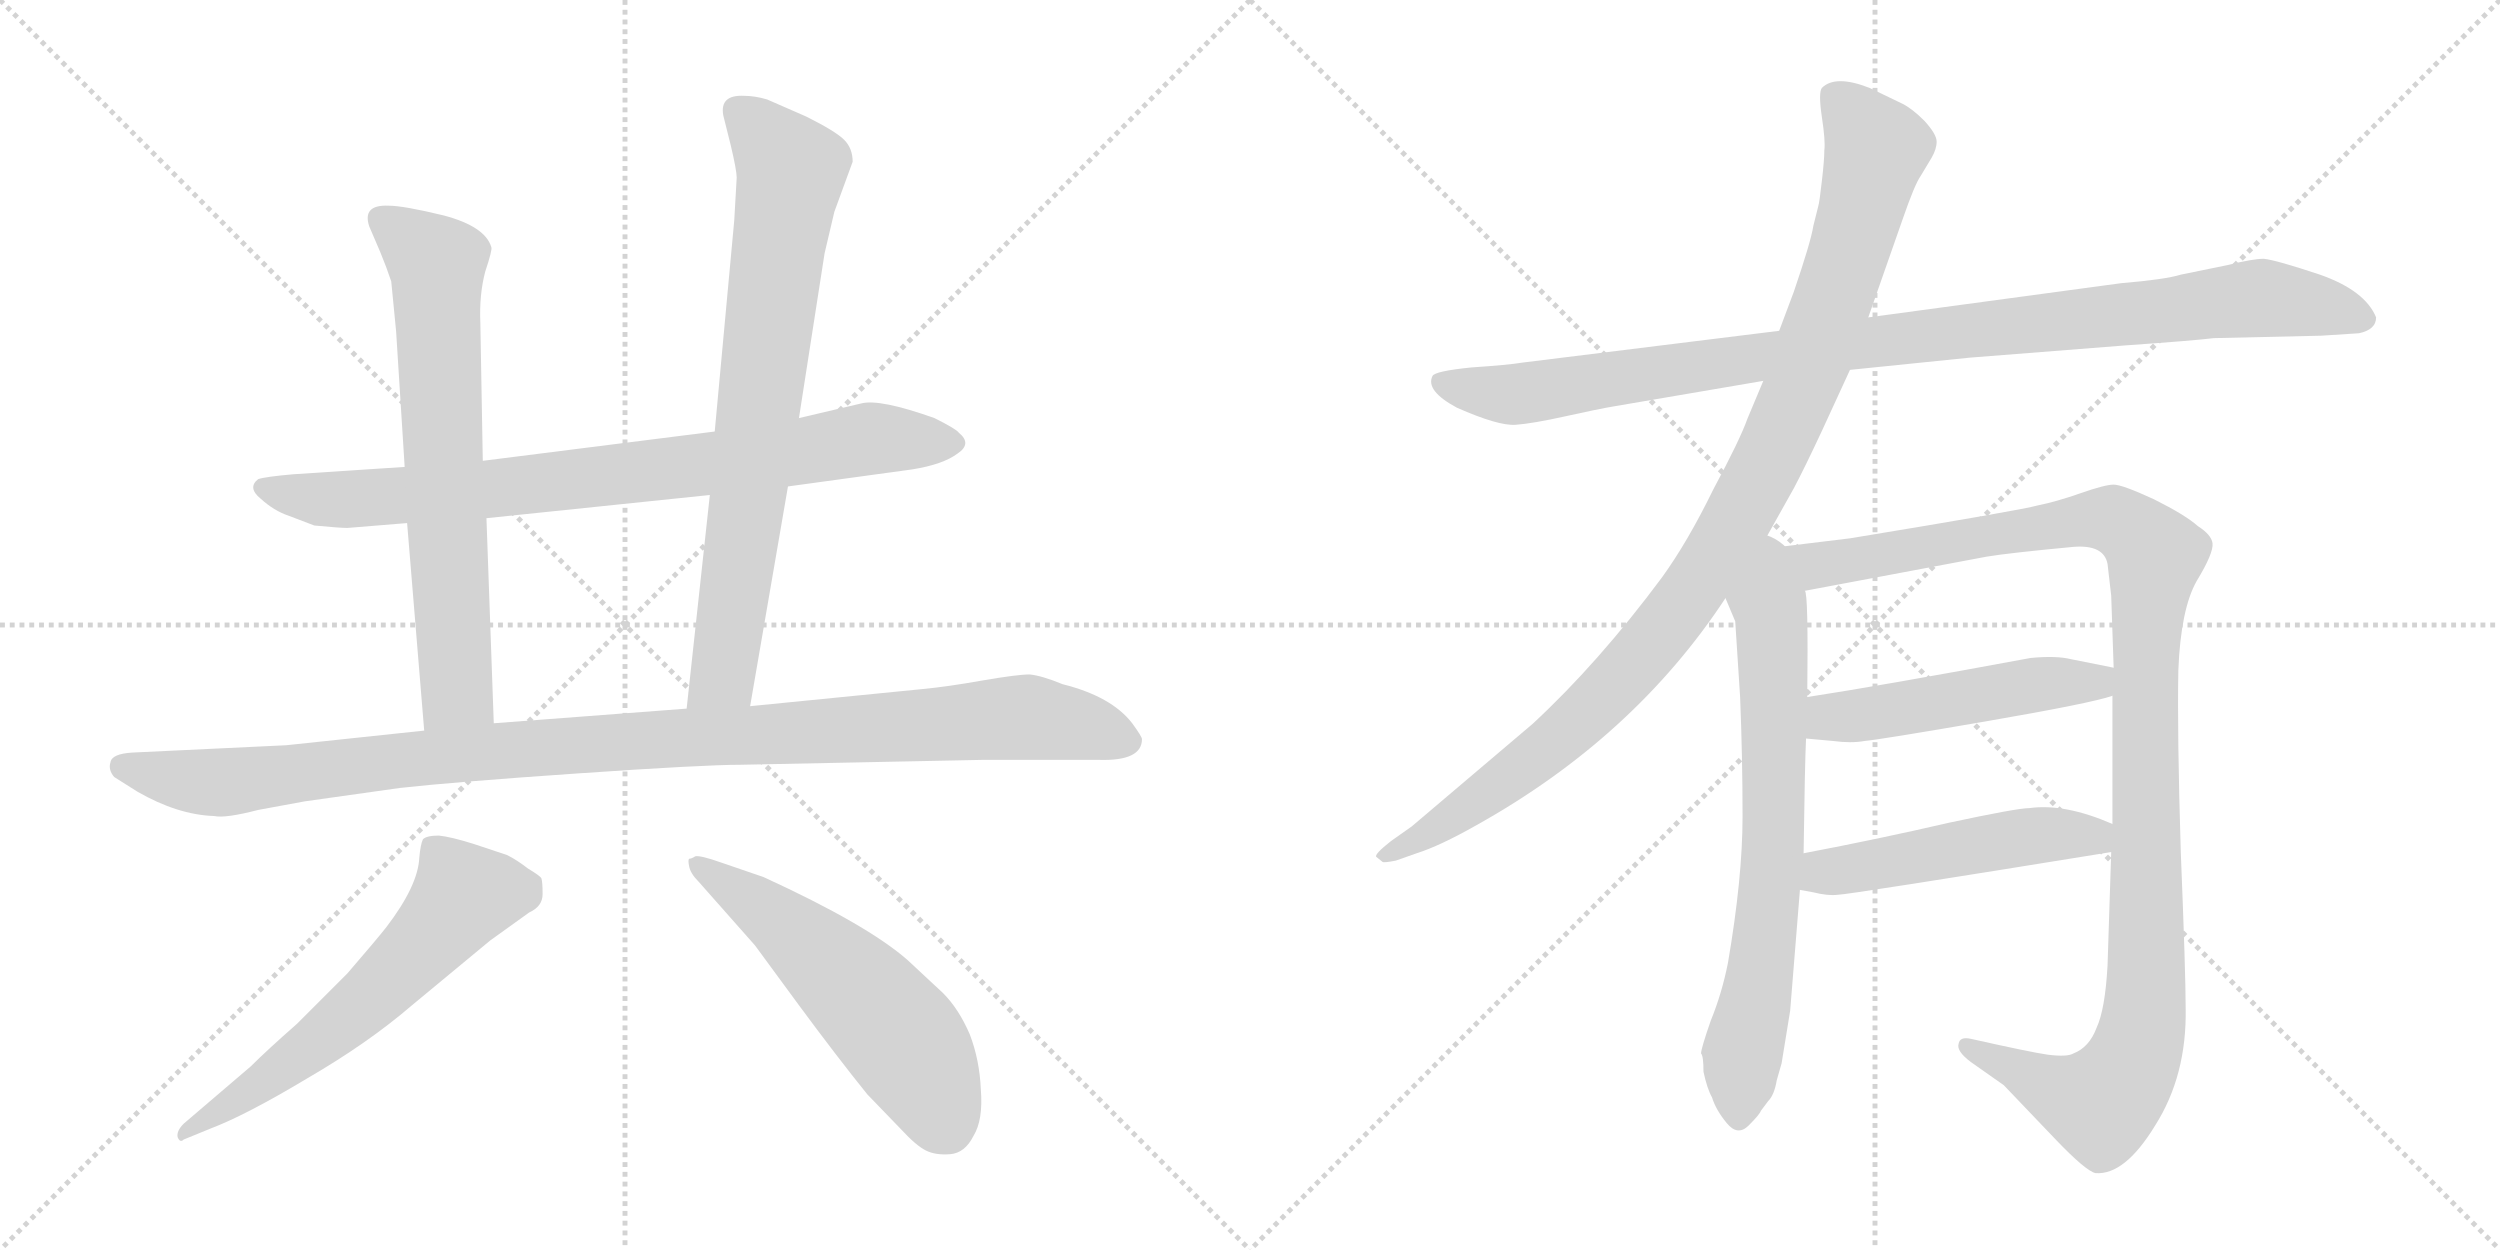 <svg version="1.1" viewBox="0 0 2048 1024" xmlns="http://www.w3.org/2000/svg">
  <g stroke="lightgray" stroke-dasharray="1,1" stroke-width="1" transform="scale(4, 4)">
    <line x1="0" y1="0" x2="256" y2="256"></line>
    <line x1="256" y1="0" x2="0" y2="256"></line>
    <line x1="128" y1="0" x2="128" y2="256"></line>
    <line x1="0" y1="128" x2="256" y2="128"></line>
    <line x1="256" y1="0" x2="512" y2="256"></line>
    <line x1="512" y1="0" x2="256" y2="256"></line>
    <line x1="384" y1="0" x2="384" y2="256"></line>
    <line x1="256" y1="128" x2="512" y2="128"></line>
  </g>
<g transform="scale(1, -1) translate(0, -850)">
   <style type="text/css">
    @keyframes keyframes0 {
      from {
       stroke: black;
       stroke-dashoffset: 825;
       stroke-width: 128;
       }
       73% {
       animation-timing-function: step-end;
       stroke: black;
       stroke-dashoffset: 0;
       stroke-width: 128;
       }
       to {
       stroke: black;
       stroke-width: 1024;
       }
       }
       #make-me-a-hanzi-animation-0 {
         animation: keyframes0 0.921s both;
         animation-delay: 0s;
         animation-timing-function: linear;
       }
    @keyframes keyframes1 {
      from {
       stroke: black;
       stroke-dashoffset: 695;
       stroke-width: 128;
       }
       69% {
       animation-timing-function: step-end;
       stroke: black;
       stroke-dashoffset: 0;
       stroke-width: 128;
       }
       to {
       stroke: black;
       stroke-width: 1024;
       }
       }
       #make-me-a-hanzi-animation-1 {
         animation: keyframes1 0.816s both;
         animation-delay: 0.921s;
         animation-timing-function: linear;
       }
    @keyframes keyframes2 {
      from {
       stroke: black;
       stroke-dashoffset: 771;
       stroke-width: 128;
       }
       72% {
       animation-timing-function: step-end;
       stroke: black;
       stroke-dashoffset: 0;
       stroke-width: 128;
       }
       to {
       stroke: black;
       stroke-width: 1024;
       }
       }
       #make-me-a-hanzi-animation-2 {
         animation: keyframes2 0.877s both;
         animation-delay: 1.737s;
         animation-timing-function: linear;
       }
    @keyframes keyframes3 {
      from {
       stroke: black;
       stroke-dashoffset: 1081;
       stroke-width: 128;
       }
       78% {
       animation-timing-function: step-end;
       stroke: black;
       stroke-dashoffset: 0;
       stroke-width: 128;
       }
       to {
       stroke: black;
       stroke-width: 1024;
       }
       }
       #make-me-a-hanzi-animation-3 {
         animation: keyframes3 1.13s both;
         animation-delay: 2.614s;
         animation-timing-function: linear;
       }
    @keyframes keyframes4 {
      from {
       stroke: black;
       stroke-dashoffset: 606;
       stroke-width: 128;
       }
       66% {
       animation-timing-function: step-end;
       stroke: black;
       stroke-dashoffset: 0;
       stroke-width: 128;
       }
       to {
       stroke: black;
       stroke-width: 1024;
       }
       }
       #make-me-a-hanzi-animation-4 {
         animation: keyframes4 0.743s both;
         animation-delay: 3.744s;
         animation-timing-function: linear;
       }
    @keyframes keyframes5 {
      from {
       stroke: black;
       stroke-dashoffset: 561;
       stroke-width: 128;
       }
       65% {
       animation-timing-function: step-end;
       stroke: black;
       stroke-dashoffset: 0;
       stroke-width: 128;
       }
       to {
       stroke: black;
       stroke-width: 1024;
       }
       }
       #make-me-a-hanzi-animation-5 {
         animation: keyframes5 0.707s both;
         animation-delay: 4.487s;
         animation-timing-function: linear;
       }
    @keyframes keyframes6 {
      from {
       stroke: black;
       stroke-dashoffset: 1020;
       stroke-width: 128;
       }
       77% {
       animation-timing-function: step-end;
       stroke: black;
       stroke-dashoffset: 0;
       stroke-width: 128;
       }
       to {
       stroke: black;
       stroke-width: 1024;
       }
       }
       #make-me-a-hanzi-animation-6 {
         animation: keyframes6 1.08s both;
         animation-delay: 5.194s;
         animation-timing-function: linear;
       }
    @keyframes keyframes7 {
      from {
       stroke: black;
       stroke-dashoffset: 1046;
       stroke-width: 128;
       }
       77% {
       animation-timing-function: step-end;
       stroke: black;
       stroke-dashoffset: 0;
       stroke-width: 128;
       }
       to {
       stroke: black;
       stroke-width: 1024;
       }
       }
       #make-me-a-hanzi-animation-7 {
         animation: keyframes7 1.101s both;
         animation-delay: 6.274s;
         animation-timing-function: linear;
       }
    @keyframes keyframes8 {
      from {
       stroke: black;
       stroke-dashoffset: 716;
       stroke-width: 128;
       }
       70% {
       animation-timing-function: step-end;
       stroke: black;
       stroke-dashoffset: 0;
       stroke-width: 128;
       }
       to {
       stroke: black;
       stroke-width: 1024;
       }
       }
       #make-me-a-hanzi-animation-8 {
         animation: keyframes8 0.833s both;
         animation-delay: 7.375s;
         animation-timing-function: linear;
       }
    @keyframes keyframes9 {
      from {
       stroke: black;
       stroke-dashoffset: 1168;
       stroke-width: 128;
       }
       79% {
       animation-timing-function: step-end;
       stroke: black;
       stroke-dashoffset: 0;
       stroke-width: 128;
       }
       to {
       stroke: black;
       stroke-width: 1024;
       }
       }
       #make-me-a-hanzi-animation-9 {
         animation: keyframes9 1.201s both;
         animation-delay: 8.208s;
         animation-timing-function: linear;
       }
    @keyframes keyframes10 {
      from {
       stroke: black;
       stroke-dashoffset: 504;
       stroke-width: 128;
       }
       62% {
       animation-timing-function: step-end;
       stroke: black;
       stroke-dashoffset: 0;
       stroke-width: 128;
       }
       to {
       stroke: black;
       stroke-width: 1024;
       }
       }
       #make-me-a-hanzi-animation-10 {
         animation: keyframes10 0.66s both;
         animation-delay: 9.408s;
         animation-timing-function: linear;
       }
    @keyframes keyframes11 {
      from {
       stroke: black;
       stroke-dashoffset: 501;
       stroke-width: 128;
       }
       62% {
       animation-timing-function: step-end;
       stroke: black;
       stroke-dashoffset: 0;
       stroke-width: 128;
       }
       to {
       stroke: black;
       stroke-width: 1024;
       }
       }
       #make-me-a-hanzi-animation-11 {
         animation: keyframes11 0.658s both;
         animation-delay: 10.069s;
         animation-timing-function: linear;
       }
</style>
<path d="M 645.5 451.5 L 747.5 465.5 Q 772.5 469.5 784.5 478.5 Q 796.5 486.5 785.5 495.5 Q 783.5 498.5 765.5 507.5 Q 720.5 523.5 705.5 519.5 L 654.5 507.5 L 585.5 496.5 L 395.5 472.5 L 331.5 467.5 L 240.5 461.5 Q 217.5 459.5 211.5 457.5 Q 202.5 450.5 213.5 441.5 Q 224.5 431.5 236.5 427.5 L 257.5 419.5 Q 278.5 417.5 284.5 417.5 L 333.5 421.5 L 398.5 425.5 L 581.5 444.5 L 645.5 451.5 Z" fill="lightgray"></path> 
<path d="M 395.5 472.5 L 393.5 585.5 Q 392.5 608.5 397.5 627.5 Q 403.5 645.5 402.5 647.5 Q 397.5 664.5 363.5 673.5 Q 330.5 681.5 318.5 681.5 Q 296.5 682.5 302.5 664.5 L 311.5 643.5 Q 316.5 631.5 320.5 619.5 L 324.5 578.5 L 331.5 467.5 L 333.5 421.5 L 347.5 251.5 C 349.5 221.5 405.5 227.5 404.5 257.5 L 398.5 425.5 L 395.5 472.5 Z" fill="lightgray"></path> 
<path d="M 614.5 271.5 L 645.5 451.5 L 654.5 507.5 L 675.5 642.5 L 683.5 676.5 L 698.5 717.5 Q 698.5 728.5 691.5 735.5 Q 684.5 742.5 660.5 754.5 L 628.5 768.5 Q 618.5 771.5 609.5 771.5 Q 589.5 772.5 592.5 755.5 L 598.5 731.5 Q 603.5 710.5 603.5 704.5 L 601.5 669.5 L 585.5 496.5 L 581.5 444.5 L 562.5 269.5 C 559.5 239.5 609.5 241.5 614.5 271.5 Z" fill="lightgray"></path> 
<path d="M 211.5 186.5 L 249.5 193.5 L 327.5 204.5 Q 372.5 209.5 474.5 216.5 Q 576.5 223.5 606.5 223.5 L 804.5 227.5 L 900.5 227.5 Q 935.5 226.5 935.5 244.5 Q 935.5 246.5 927.5 257.5 Q 910.5 279.5 870.5 289.5 Q 853.5 296.5 843.5 297.5 Q 833.5 297.5 804.5 292.5 Q 776.5 287.5 755.5 285.5 L 614.5 271.5 L 562.5 269.5 L 404.5 257.5 L 347.5 251.5 L 234.5 239.5 L 108.5 233.5 Q 91.5 232.5 90.5 225.5 Q 88.5 219.5 93.5 213.5 L 112.5 201.5 Q 145.5 182.5 175.5 181.5 Q 184.5 179.5 211.5 186.5 Z" fill="lightgray"></path> 
<path d="M 205.5 -23.5 L 150.5 -70.5 Q 144.5 -76.5 145.5 -81.5 Q 147.5 -86.5 150.5 -83.5 L 172.5 -74.5 Q 201.5 -63.5 251.5 -33.5 Q 301.5 -4.5 337.5 26.5 L 401.5 79.5 L 433.5 102.5 Q 444.5 107.5 444.5 117.5 Q 444.5 127.5 443.5 130.5 Q 442.5 132.5 432.5 138.5 Q 423.5 145.5 415.5 149.5 L 388.5 158.5 Q 369.5 164.5 359.5 165.5 Q 349.5 165.5 346.5 162.5 Q 344.5 158.5 343.5 147.5 Q 342.5 124.5 316.5 90.5 Q 309.5 81.5 284.5 52.5 L 243.5 11.5 Q 218.5 -10.5 205.5 -23.5 Z" fill="lightgray"></path> 
<path d="M 572.5 127.5 L 618.5 75.5 L 654.5 26.5 Q 685.5 -15.5 710.5 -46.5 L 738.5 -75.5 Q 750.5 -88.5 758.5 -92.5 Q 766.5 -96.5 778.5 -95.5 Q 790.5 -94.5 797.5 -80.5 Q 805.5 -67.5 803.5 -42.5 Q 802.5 -18.5 794.5 2.5 Q 785.5 23.5 772.5 36.5 L 743.5 63.5 Q 710.5 92.5 625.5 131.5 L 590.5 143.5 Q 573.5 149.5 569.5 148.5 Q 566.5 146.5 564.5 146.5 Q 563.5 145.5 564.5 140.5 Q 565.5 134.5 572.5 127.5 Z" fill="lightgray"></path> 
<path d="M 1515.5 547.0 L 1613.5 557.0 L 1740.5 567.0 Q 1797.5 571.0 1813.5 573.0 L 1901.5 575.0 L 1932.5 577.0 Q 1946.5 580.0 1946.5 590.0 Q 1937.5 612.0 1900.5 625.0 Q 1864.5 637.0 1854.5 638.0 Q 1845.5 638.0 1825.5 633.0 L 1786.5 625.0 Q 1773.5 621.0 1737.5 618.0 L 1530.5 590.0 L 1457.5 579.0 L 1247.5 553.0 Q 1235.5 551.0 1205.5 549.0 Q 1175.5 546.0 1173.5 542.0 Q 1167.5 530.0 1193.5 516.0 Q 1227.5 501.0 1241.5 502.0 Q 1255.5 503.0 1282.5 509.0 Q 1309.5 515.0 1321.5 517.0 L 1444.5 538.0 L 1515.5 547.0 Z" fill="lightgray"></path> 
<path d="M 1441.5 400.0 L 1469.5 450.0 Q 1478.5 467.0 1492.5 497.0 L 1515.5 547.0 L 1530.5 590.0 L 1558.5 670.0 Q 1568.5 699.0 1573.5 706.0 L 1582.5 721.0 Q 1586.5 728.0 1586.5 734.0 Q 1586.5 740.0 1576.5 751.0 Q 1566.5 761.0 1558.5 765.0 L 1531.5 778.0 Q 1503.5 789.0 1492.5 778.0 Q 1489.5 774.0 1492.5 754.0 Q 1495.5 734.0 1494.5 727.0 Q 1494.5 719.0 1492.5 702.0 Q 1490.5 684.0 1489.5 681.0 L 1485.5 665.0 Q 1483.5 652.0 1469.5 611.0 L 1457.5 579.0 L 1444.5 538.0 L 1431.5 507.0 Q 1425.5 490.0 1403.5 449.0 Q 1382.5 406.0 1361.5 377.0 Q 1309.5 307.0 1255.5 257.0 L 1156.5 173.0 L 1139.5 161.0 Q 1125.5 150.0 1127.5 148.0 L 1132.5 144.0 Q 1133.5 143.0 1143.5 145.0 L 1160.5 151.0 Q 1179.5 157.0 1209.5 174.0 Q 1338.5 246.0 1413.5 360.0 L 1441.5 400.0 Z" fill="lightgray"></path> 
<path d="M 1413.5 360.0 L 1421.5 341.0 L 1425.5 279.0 Q 1427.5 230.0 1427.5 181.0 Q 1427.5 131.0 1415.5 61.0 Q 1410.5 36.0 1401.5 14.0 Q 1393.5 -9.0 1393.5 -13.0 Q 1395.5 -15.0 1395.5 -28.0 Q 1398.5 -42.0 1402.5 -49.0 Q 1405.5 -59.0 1414.5 -70.0 Q 1423.5 -81.0 1432.5 -72.0 Q 1441.5 -63.0 1442.5 -60.0 L 1448.5 -52.0 Q 1453.5 -47.0 1455.5 -35.0 L 1459.5 -21.0 L 1466.5 22.0 L 1474.5 121.0 L 1477.5 151.0 Q 1478.5 224.0 1479.5 245.0 L 1480.5 279.0 Q 1481.5 365.0 1478.5 366.0 C 1470.5 436.0 1386.5 423.0 1413.5 360.0 Z" fill="lightgray"></path> 
<path d="M 1730.5 280.0 L 1730.5 175.0 L 1729.5 152.0 L 1726.5 59.0 Q 1724.5 23.0 1717.5 8.0 Q 1711.5 -8.0 1698.5 -13.0 Q 1693.5 -16.0 1677.5 -14.0 Q 1663.5 -12.0 1614.5 -1.0 Q 1605.5 1.0 1604.5 -5.0 Q 1602.5 -11.0 1614.5 -20.0 L 1641.5 -39.0 L 1684.5 -84.0 Q 1708.5 -109.0 1716.5 -111.0 Q 1740.5 -113.0 1765.5 -72.0 Q 1791.5 -31.0 1790.5 24.0 Q 1790.5 53.0 1786.5 152.0 Q 1783.5 250.0 1784.5 301.0 Q 1786.5 351.0 1799.5 374.0 Q 1813.5 397.0 1812.5 405.0 Q 1811.5 412.0 1800.5 419.0 Q 1790.5 428.0 1764.5 441.0 Q 1738.5 453.0 1731.5 453.0 Q 1724.5 453.0 1704.5 446.0 Q 1684.5 439.0 1669.5 436.0 Q 1655.5 432.0 1515.5 409.0 L 1441.5 400.0 C 1411.5 396.0 1449.5 360.0 1478.5 366.0 L 1627.5 394.0 Q 1645.5 397.0 1698.5 402.0 Q 1723.5 404.0 1726.5 388.0 L 1729.5 362.0 L 1731.5 303.0 L 1730.5 280.0 Z" fill="lightgray"></path> 
<path d="M 1479.5 245.0 L 1501.5 243.0 Q 1516.5 241.0 1527.5 243.0 Q 1539.5 244.0 1626.5 259.0 Q 1713.5 274.0 1730.5 280.0 C 1759.5 288.0 1760.5 297.0 1731.5 303.0 L 1696.5 310.0 Q 1684.5 313.0 1663.5 311.0 Q 1539.5 288.0 1480.5 279.0 C 1450.5 274.0 1449.5 248.0 1479.5 245.0 Z" fill="lightgray"></path> 
<path d="M 1474.5 121.0 L 1485.5 119.0 Q 1497.5 116.0 1505.5 117.0 Q 1513.5 117.0 1729.5 152.0 C 1759.5 157.0 1758.5 164.0 1730.5 175.0 Q 1691.5 192.0 1662.5 188.0 Q 1652.5 188.0 1596.5 176.0 Q 1540.5 163.0 1477.5 151.0 C 1448.5 145.0 1444.5 126.0 1474.5 121.0 Z" fill="lightgray"></path> 
      <clipPath id="make-me-a-hanzi-clip-0">
      <path d="M 645.5 451.5 L 747.5 465.5 Q 772.5 469.5 784.5 478.5 Q 796.5 486.5 785.5 495.5 Q 783.5 498.5 765.5 507.5 Q 720.5 523.5 705.5 519.5 L 654.5 507.5 L 585.5 496.5 L 395.5 472.5 L 331.5 467.5 L 240.5 461.5 Q 217.5 459.5 211.5 457.5 Q 202.5 450.5 213.5 441.5 Q 224.5 431.5 236.5 427.5 L 257.5 419.5 Q 278.5 417.5 284.5 417.5 L 333.5 421.5 L 398.5 425.5 L 581.5 444.5 L 645.5 451.5 Z" fill="lightgray"></path>
      </clipPath>
      <path clip-path="url(#make-me-a-hanzi-clip-0)" d="M 216.5 450.5 L 288.5 440.5 L 540.5 464.5 L 712.5 490.5 L 781.5 487.5 " fill="none" id="make-me-a-hanzi-animation-0" stroke-dasharray="697 1394" stroke-linecap="round"></path>

      <clipPath id="make-me-a-hanzi-clip-1">
      <path d="M 395.5 472.5 L 393.5 585.5 Q 392.5 608.5 397.5 627.5 Q 403.5 645.5 402.5 647.5 Q 397.5 664.5 363.5 673.5 Q 330.5 681.5 318.5 681.5 Q 296.5 682.5 302.5 664.5 L 311.5 643.5 Q 316.5 631.5 320.5 619.5 L 324.5 578.5 L 331.5 467.5 L 333.5 421.5 L 347.5 251.5 C 349.5 221.5 405.5 227.5 404.5 257.5 L 398.5 425.5 L 395.5 472.5 Z" fill="lightgray"></path>
      </clipPath>
      <path clip-path="url(#make-me-a-hanzi-clip-1)" d="M 313.5 670.5 L 358.5 628.5 L 374.5 283.5 L 353.5 259.5 " fill="none" id="make-me-a-hanzi-animation-1" stroke-dasharray="567 1134" stroke-linecap="round"></path>

      <clipPath id="make-me-a-hanzi-clip-2">
      <path d="M 614.5 271.5 L 645.5 451.5 L 654.5 507.5 L 675.5 642.5 L 683.5 676.5 L 698.5 717.5 Q 698.5 728.5 691.5 735.5 Q 684.5 742.5 660.5 754.5 L 628.5 768.5 Q 618.5 771.5 609.5 771.5 Q 589.5 772.5 592.5 755.5 L 598.5 731.5 Q 603.5 710.5 603.5 704.5 L 601.5 669.5 L 585.5 496.5 L 581.5 444.5 L 562.5 269.5 C 559.5 239.5 609.5 241.5 614.5 271.5 Z" fill="lightgray"></path>
      </clipPath>
      <path clip-path="url(#make-me-a-hanzi-clip-2)" d="M 604.5 759.5 L 648.5 710.5 L 592.5 297.5 L 568.5 276.5 " fill="none" id="make-me-a-hanzi-animation-2" stroke-dasharray="643 1286" stroke-linecap="round"></path>

      <clipPath id="make-me-a-hanzi-clip-3">
      <path d="M 211.5 186.5 L 249.5 193.5 L 327.5 204.5 Q 372.5 209.5 474.5 216.5 Q 576.5 223.5 606.5 223.5 L 804.5 227.5 L 900.5 227.5 Q 935.5 226.5 935.5 244.5 Q 935.5 246.5 927.5 257.5 Q 910.5 279.5 870.5 289.5 Q 853.5 296.5 843.5 297.5 Q 833.5 297.5 804.5 292.5 Q 776.5 287.5 755.5 285.5 L 614.5 271.5 L 562.5 269.5 L 404.5 257.5 L 347.5 251.5 L 234.5 239.5 L 108.5 233.5 Q 91.5 232.5 90.5 225.5 Q 88.5 219.5 93.5 213.5 L 112.5 201.5 Q 145.5 182.5 175.5 181.5 Q 184.5 179.5 211.5 186.5 Z" fill="lightgray"></path>
      </clipPath>
      <path clip-path="url(#make-me-a-hanzi-clip-3)" d="M 100.5 221.5 L 171.5 208.5 L 385.5 233.5 L 832.5 262.5 L 920.5 244.5 " fill="none" id="make-me-a-hanzi-animation-3" stroke-dasharray="953 1906" stroke-linecap="round"></path>

      <clipPath id="make-me-a-hanzi-clip-4">
      <path d="M 205.5 -23.5 L 150.5 -70.5 Q 144.5 -76.5 145.5 -81.5 Q 147.5 -86.5 150.5 -83.5 L 172.5 -74.5 Q 201.5 -63.5 251.5 -33.5 Q 301.5 -4.5 337.5 26.5 L 401.5 79.5 L 433.5 102.5 Q 444.5 107.5 444.5 117.5 Q 444.5 127.5 443.5 130.5 Q 442.5 132.5 432.5 138.5 Q 423.5 145.5 415.5 149.5 L 388.5 158.5 Q 369.5 164.5 359.5 165.5 Q 349.5 165.5 346.5 162.5 Q 344.5 158.5 343.5 147.5 Q 342.5 124.5 316.5 90.5 Q 309.5 81.5 284.5 52.5 L 243.5 11.5 Q 218.5 -10.5 205.5 -23.5 Z" fill="lightgray"></path>
      </clipPath>
      <path clip-path="url(#make-me-a-hanzi-clip-4)" d="M 429.5 122.5 L 377.5 113.5 L 314.5 43.5 L 272.5 6.5 L 150.5 -76.5 " fill="none" id="make-me-a-hanzi-animation-4" stroke-dasharray="478 956" stroke-linecap="round"></path>

      <clipPath id="make-me-a-hanzi-clip-5">
      <path d="M 572.5 127.5 L 618.5 75.5 L 654.5 26.5 Q 685.5 -15.5 710.5 -46.5 L 738.5 -75.5 Q 750.5 -88.5 758.5 -92.5 Q 766.5 -96.5 778.5 -95.5 Q 790.5 -94.5 797.5 -80.5 Q 805.5 -67.5 803.5 -42.5 Q 802.5 -18.5 794.5 2.5 Q 785.5 23.5 772.5 36.5 L 743.5 63.5 Q 710.5 92.5 625.5 131.5 L 590.5 143.5 Q 573.5 149.5 569.5 148.5 Q 566.5 146.5 564.5 146.5 Q 563.5 145.5 564.5 140.5 Q 565.5 134.5 572.5 127.5 Z" fill="lightgray"></path>
      </clipPath>
      <path clip-path="url(#make-me-a-hanzi-clip-5)" d="M 568.5 143.5 L 640.5 94.5 L 717.5 22.5 L 747.5 -12.5 L 775.5 -72.5 " fill="none" id="make-me-a-hanzi-animation-5" stroke-dasharray="433 866" stroke-linecap="round"></path>

      <clipPath id="make-me-a-hanzi-clip-6">
      <path d="M 1515.5 547.0 L 1613.5 557.0 L 1740.5 567.0 Q 1797.5 571.0 1813.5 573.0 L 1901.5 575.0 L 1932.5 577.0 Q 1946.5 580.0 1946.5 590.0 Q 1937.5 612.0 1900.5 625.0 Q 1864.5 637.0 1854.5 638.0 Q 1845.5 638.0 1825.5 633.0 L 1786.5 625.0 Q 1773.5 621.0 1737.5 618.0 L 1530.5 590.0 L 1457.5 579.0 L 1247.5 553.0 Q 1235.5 551.0 1205.5 549.0 Q 1175.5 546.0 1173.5 542.0 Q 1167.5 530.0 1193.5 516.0 Q 1227.5 501.0 1241.5 502.0 Q 1255.5 503.0 1282.5 509.0 Q 1309.5 515.0 1321.5 517.0 L 1444.5 538.0 L 1515.5 547.0 Z" fill="lightgray"></path>
      </clipPath>
      <path clip-path="url(#make-me-a-hanzi-clip-6)" d="M 1178.5 538.0 L 1244.5 527.0 L 1570.5 575.0 L 1853.5 606.0 L 1934.5 590.0 " fill="none" id="make-me-a-hanzi-animation-6" stroke-dasharray="892 1784" stroke-linecap="round"></path>

      <clipPath id="make-me-a-hanzi-clip-7">
      <path d="M 1441.5 400.0 L 1469.5 450.0 Q 1478.5 467.0 1492.5 497.0 L 1515.5 547.0 L 1530.5 590.0 L 1558.5 670.0 Q 1568.5 699.0 1573.5 706.0 L 1582.5 721.0 Q 1586.5 728.0 1586.5 734.0 Q 1586.5 740.0 1576.5 751.0 Q 1566.5 761.0 1558.5 765.0 L 1531.5 778.0 Q 1503.5 789.0 1492.5 778.0 Q 1489.5 774.0 1492.5 754.0 Q 1495.5 734.0 1494.5 727.0 Q 1494.5 719.0 1492.5 702.0 Q 1490.5 684.0 1489.5 681.0 L 1485.5 665.0 Q 1483.5 652.0 1469.5 611.0 L 1457.5 579.0 L 1444.5 538.0 L 1431.5 507.0 Q 1425.5 490.0 1403.5 449.0 Q 1382.5 406.0 1361.5 377.0 Q 1309.5 307.0 1255.5 257.0 L 1156.5 173.0 L 1139.5 161.0 Q 1125.5 150.0 1127.5 148.0 L 1132.5 144.0 Q 1133.5 143.0 1143.5 145.0 L 1160.5 151.0 Q 1179.5 157.0 1209.5 174.0 Q 1338.5 246.0 1413.5 360.0 L 1441.5 400.0 Z" fill="lightgray"></path>
      </clipPath>
      <path clip-path="url(#make-me-a-hanzi-clip-7)" d="M 1501.5 772.0 L 1537.5 728.0 L 1507.5 621.0 L 1473.5 528.0 L 1415.5 411.0 L 1353.5 322.0 L 1303.5 269.0 L 1221.5 202.0 L 1131.5 148.0 " fill="none" id="make-me-a-hanzi-animation-7" stroke-dasharray="918 1836" stroke-linecap="round"></path>

      <clipPath id="make-me-a-hanzi-clip-8">
      <path d="M 1413.5 360.0 L 1421.5 341.0 L 1425.5 279.0 Q 1427.5 230.0 1427.5 181.0 Q 1427.5 131.0 1415.5 61.0 Q 1410.5 36.0 1401.5 14.0 Q 1393.5 -9.0 1393.5 -13.0 Q 1395.5 -15.0 1395.5 -28.0 Q 1398.5 -42.0 1402.5 -49.0 Q 1405.5 -59.0 1414.5 -70.0 Q 1423.5 -81.0 1432.5 -72.0 Q 1441.5 -63.0 1442.5 -60.0 L 1448.5 -52.0 Q 1453.5 -47.0 1455.5 -35.0 L 1459.5 -21.0 L 1466.5 22.0 L 1474.5 121.0 L 1477.5 151.0 Q 1478.5 224.0 1479.5 245.0 L 1480.5 279.0 Q 1481.5 365.0 1478.5 366.0 C 1470.5 436.0 1386.5 423.0 1413.5 360.0 Z" fill="lightgray"></path>
      </clipPath>
      <path clip-path="url(#make-me-a-hanzi-clip-8)" d="M 1442.5 392.0 L 1451.5 335.0 L 1453.5 184.0 L 1446.5 88.0 L 1426.5 -19.0 L 1424.5 -65.0 " fill="none" id="make-me-a-hanzi-animation-8" stroke-dasharray="588 1176" stroke-linecap="round"></path>

      <clipPath id="make-me-a-hanzi-clip-9">
      <path d="M 1730.5 280.0 L 1730.5 175.0 L 1729.5 152.0 L 1726.5 59.0 Q 1724.5 23.0 1717.5 8.0 Q 1711.5 -8.0 1698.5 -13.0 Q 1693.5 -16.0 1677.5 -14.0 Q 1663.5 -12.0 1614.5 -1.0 Q 1605.5 1.0 1604.5 -5.0 Q 1602.5 -11.0 1614.5 -20.0 L 1641.5 -39.0 L 1684.5 -84.0 Q 1708.5 -109.0 1716.5 -111.0 Q 1740.5 -113.0 1765.5 -72.0 Q 1791.5 -31.0 1790.5 24.0 Q 1790.5 53.0 1786.5 152.0 Q 1783.5 250.0 1784.5 301.0 Q 1786.5 351.0 1799.5 374.0 Q 1813.5 397.0 1812.5 405.0 Q 1811.5 412.0 1800.5 419.0 Q 1790.5 428.0 1764.5 441.0 Q 1738.5 453.0 1731.5 453.0 Q 1724.5 453.0 1704.5 446.0 Q 1684.5 439.0 1669.5 436.0 Q 1655.5 432.0 1515.5 409.0 L 1441.5 400.0 C 1411.5 396.0 1449.5 360.0 1478.5 366.0 L 1627.5 394.0 Q 1645.5 397.0 1698.5 402.0 Q 1723.5 404.0 1726.5 388.0 L 1729.5 362.0 L 1731.5 303.0 L 1730.5 280.0 Z" fill="lightgray"></path>
      </clipPath>
      <path clip-path="url(#make-me-a-hanzi-clip-9)" d="M 1449.5 399.0 L 1484.5 386.0 L 1730.5 425.0 L 1765.5 395.0 L 1757.5 296.0 L 1757.5 35.0 L 1743.5 -28.0 L 1721.5 -54.0 L 1707.5 -52.0 L 1611.5 -7.0 " fill="none" id="make-me-a-hanzi-animation-9" stroke-dasharray="1040 2080" stroke-linecap="round"></path>

      <clipPath id="make-me-a-hanzi-clip-10">
      <path d="M 1479.5 245.0 L 1501.5 243.0 Q 1516.5 241.0 1527.5 243.0 Q 1539.5 244.0 1626.5 259.0 Q 1713.5 274.0 1730.5 280.0 C 1759.5 288.0 1760.5 297.0 1731.5 303.0 L 1696.5 310.0 Q 1684.5 313.0 1663.5 311.0 Q 1539.5 288.0 1480.5 279.0 C 1450.5 274.0 1449.5 248.0 1479.5 245.0 Z" fill="lightgray"></path>
      </clipPath>
      <path clip-path="url(#make-me-a-hanzi-clip-10)" d="M 1485.5 250.0 L 1497.5 261.0 L 1671.5 290.0 L 1716.5 291.0 L 1724.5 298.0 " fill="none" id="make-me-a-hanzi-animation-10" stroke-dasharray="376 752" stroke-linecap="round"></path>

      <clipPath id="make-me-a-hanzi-clip-11">
      <path d="M 1474.5 121.0 L 1485.5 119.0 Q 1497.5 116.0 1505.5 117.0 Q 1513.5 117.0 1729.5 152.0 C 1759.5 157.0 1758.5 164.0 1730.5 175.0 Q 1691.5 192.0 1662.5 188.0 Q 1652.5 188.0 1596.5 176.0 Q 1540.5 163.0 1477.5 151.0 C 1448.5 145.0 1444.5 126.0 1474.5 121.0 Z" fill="lightgray"></path>
      </clipPath>
      <path clip-path="url(#make-me-a-hanzi-clip-11)" d="M 1481.5 128.0 L 1494.5 135.0 L 1611.5 157.0 L 1669.5 166.0 L 1711.5 163.0 L 1719.5 170.0 " fill="none" id="make-me-a-hanzi-animation-11" stroke-dasharray="373 746" stroke-linecap="round"></path>

</g>
</svg>
